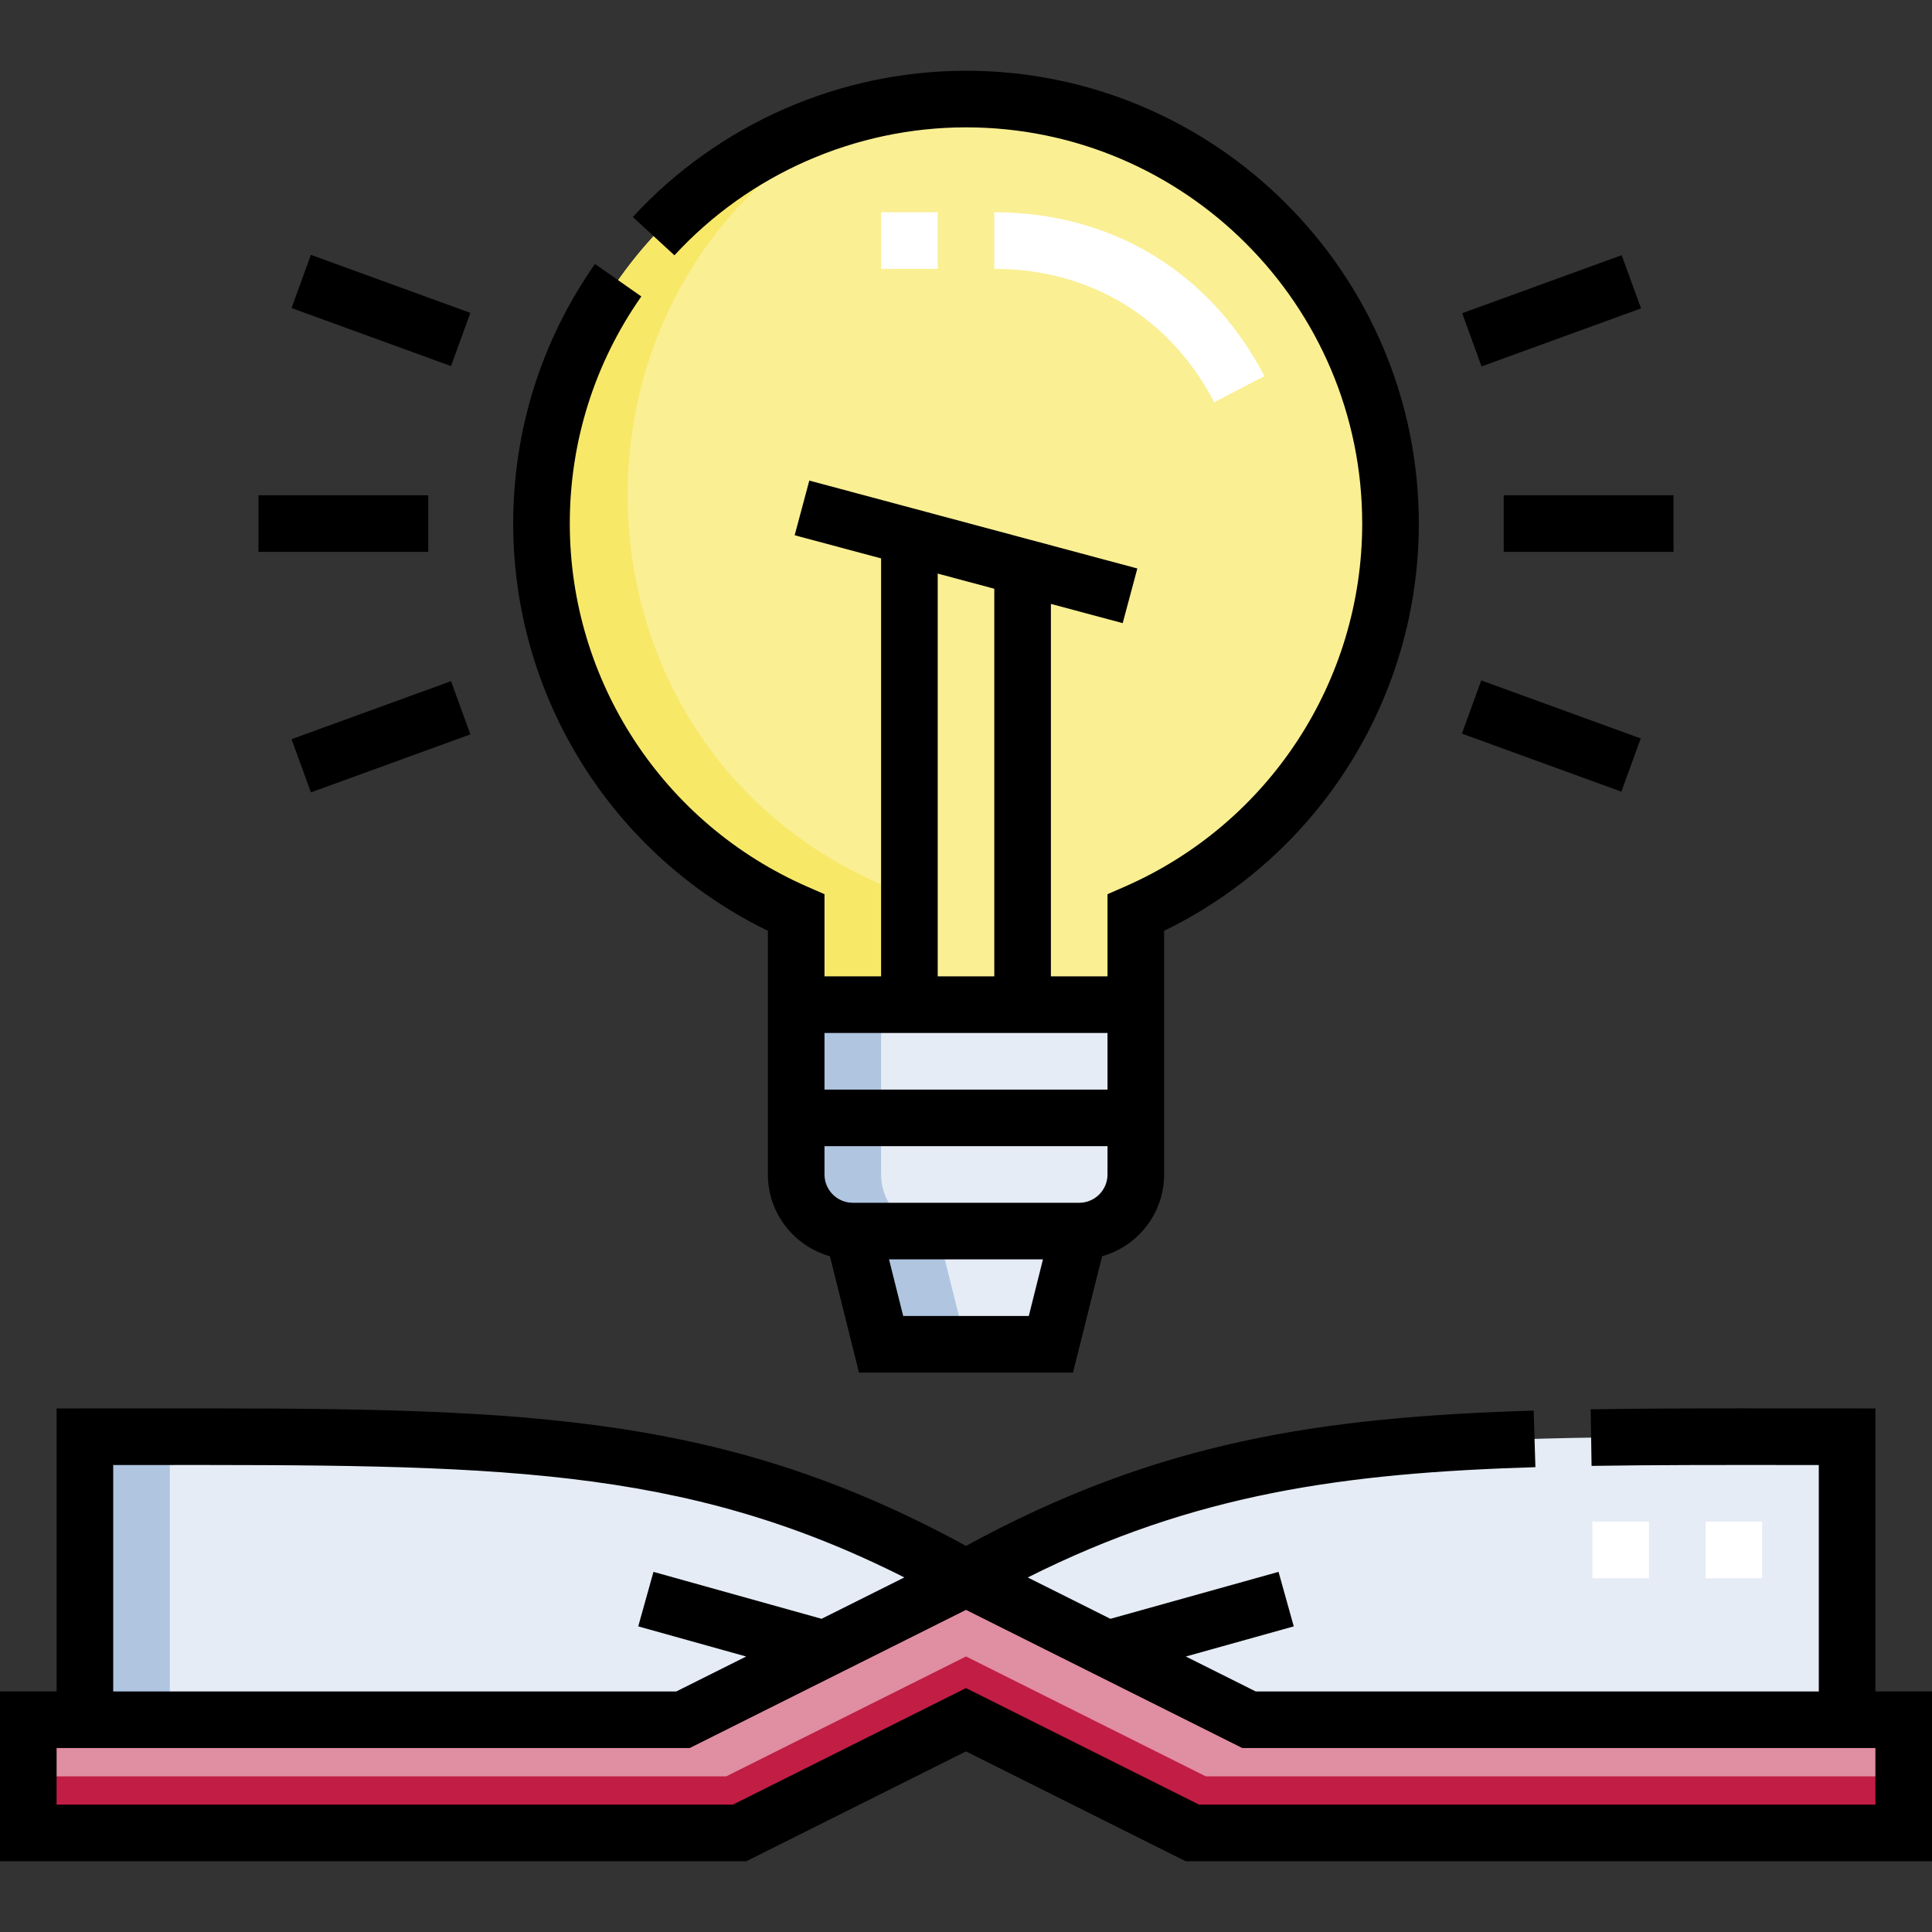 <svg id="Capa_1" enable-background="new 0 0 512 512" height="512" viewBox="0 0 512 512" width="512" xmlns="http://www.w3.org/2000/svg"><rect x="0" y="0" width="512" height="512" fill="#333333" stroke="none"/><g><g><g clip-rule="evenodd" fill-rule="evenodd"><path d="m143.5 138.75c0 46.131 27.769 85.769 67.5 103.13v24.369h90v-24.369c39.731-17.361 67.5-56.999 67.5-103.13 0-62.132-50.368-112.5-112.5-112.5s-112.5 50.368-112.5 112.5z" fill="#faef93"/><path d="m226 326.249h60c8.25 0 15-6.75 15-15v-44.999h-90v44.999c0 8.25 6.75 15 15 15z" fill="#e5ecf5"/><path d="m233.5 356.248h45l7.5-29.999h-60z" fill="#e5ecf5"/><path d="m22.5 455.75h158.5l75-37.499c70.129-39.446 124.448-37.5 233.5-37.5v75h-158.5l-75-37.499c-70.129-39.446-124.448-37.5-233.5-37.5z" fill="#e5ecf5"/><path d="m7.5 485.75h188.501l59.999-29.999 59.999 29.999h188.501v-30h-15-158.5l-75-37.499-75 37.499h-173.5z" fill="#e08ea2"/><path d="m7.5 485.75h188.501l59.999-29.999 59.999 29.999h188.501v-15h-184.96l-63.54-31.77-63.54 31.77h-184.96z" fill="#c21d44"/><path d="m143.5 138.75c0 46.131 27.769 85.769 67.5 103.13v24.369h22.5v-31.869c-88.797-38.801-89.767-165.297-1.67-205.518-50.515 11.06-88.33 56.054-88.33 109.888z" fill="#f8e868"/><path d="m226 326.249h22.5c-8.25 0-15-6.75-15-15v-44.999h-22.5v30 15c0 8.249 6.75 14.999 15 14.999z" fill="#b0c5e0"/><path d="m233.5 356.248h22.499l-7.5-29.999h-22.499z" fill="#b0c5e0"/><path d="m22.5 455.75h22.5v-75s-13.554 0-22.5 0z" fill="#b0c5e0"/></g><g><path d="m467.001 418.25h-15.001v-15h15.001zm-30.001 0h-15v-15h15zm-115.223-311.656c-11.685-22.462-32.926-35.344-58.277-35.344v-15c31.137 0 57.228 15.827 71.584 43.422zm-73.277-35.344h-15v-15h15z" fill="#fff"/></g></g><g><path d="m497 448.25v-75s-17.353-.004-22.113-.008c-19.038-.017-37.021-.031-53.346.235l.244 14.998c16.196-.264 34.117-.248 53.089-.234 2.35.002 4.724.004 7.126.005v60.003h-149.229l-18.516-9.258 28.604-7.986-4.033-14.447-44.558 12.442-21.909-10.955c44.195-22.179 83.617-27.686 134.536-29.228l-.453-14.993c-56.699 1.717-99.831 8.217-150.435 35.858-66.924-36.564-121.383-36.53-218.834-36.439-4.78.004-22.173.007-22.173.007v75h-15v45h197.771l58.229-29.114 58.229 29.114h197.771v-45zm-467-60.002c2.422-.001 4.817-.003 7.185-.005 93.276-.074 143.151-.115 202.477 29.792l-21.93 10.965-44.558-12.44-4.033 14.447 28.604 7.986-18.516 9.258h-149.229zm467 90.002h-179.23l-61.77-30.885-61.77 30.885h-179.23v-15h167.771l73.229-36.614 73.229 36.614h167.771z"/><path d="m403.565 172.707h15v44.964h-15z" transform="matrix(.342 -.94 .94 .342 87.052 514.702)"/><path d="m388.584 74.81h44.964v15h-44.964z" transform="matrix(.94 -.342 .342 .94 -3.358 145.577)"/><path d="m398.5 131.25h44.999v15h-44.999z"/><path d="m68.501 131.25h44.999v15h-44.999z"/><path d="m93.435 59.829h14.999v44.962h-14.999z" transform="matrix(.342 -.94 .94 .342 -10.934 149.005)"/><path d="m78.453 187.689h44.962v14.999h-44.962z" transform="matrix(.94 -.342 .342 .94 -60.674 46.296)"/><path d="m203.5 246.677v64.572c0 10.305 6.966 19.008 16.435 21.663l7.709 30.837h56.712l7.71-30.837c9.468-2.655 16.435-11.358 16.435-21.663v-64.572c41.165-20.038 67.5-61.871 67.5-107.927 0-66.168-53.832-120-120-120-33.447 0-65.632 14.125-88.303 38.752l11.036 10.159c19.837-21.551 48-33.911 77.266-33.911 57.897 0 105 47.103 105 105 0 41.75-24.73 79.534-63.003 96.257l-4.497 1.965v21.777h-15v-98.707l19.024 5.098 3.883-14.488-86.933-23.293-3.882 14.488 22.907 6.138v110.765h-15v-21.777l-4.497-1.965c-38.272-16.724-63.002-54.508-63.002-96.258 0-21.682 6.555-42.493 18.957-60.185l-12.282-8.61c-14.18 20.228-21.675 44.017-21.675 68.795 0 46.056 26.335 87.888 67.5 107.927zm35.855 102.071-3.75-15h40.789l-3.75 15zm46.645-29.999h-60c-4.136 0-7.5-3.364-7.5-7.5v-7.5h75v7.5c0 4.135-3.364 7.5-7.5 7.5zm-37.5-166.744 15 4.019v102.726h-15zm45 121.745v15h-75v-15z"/></g></g></svg>